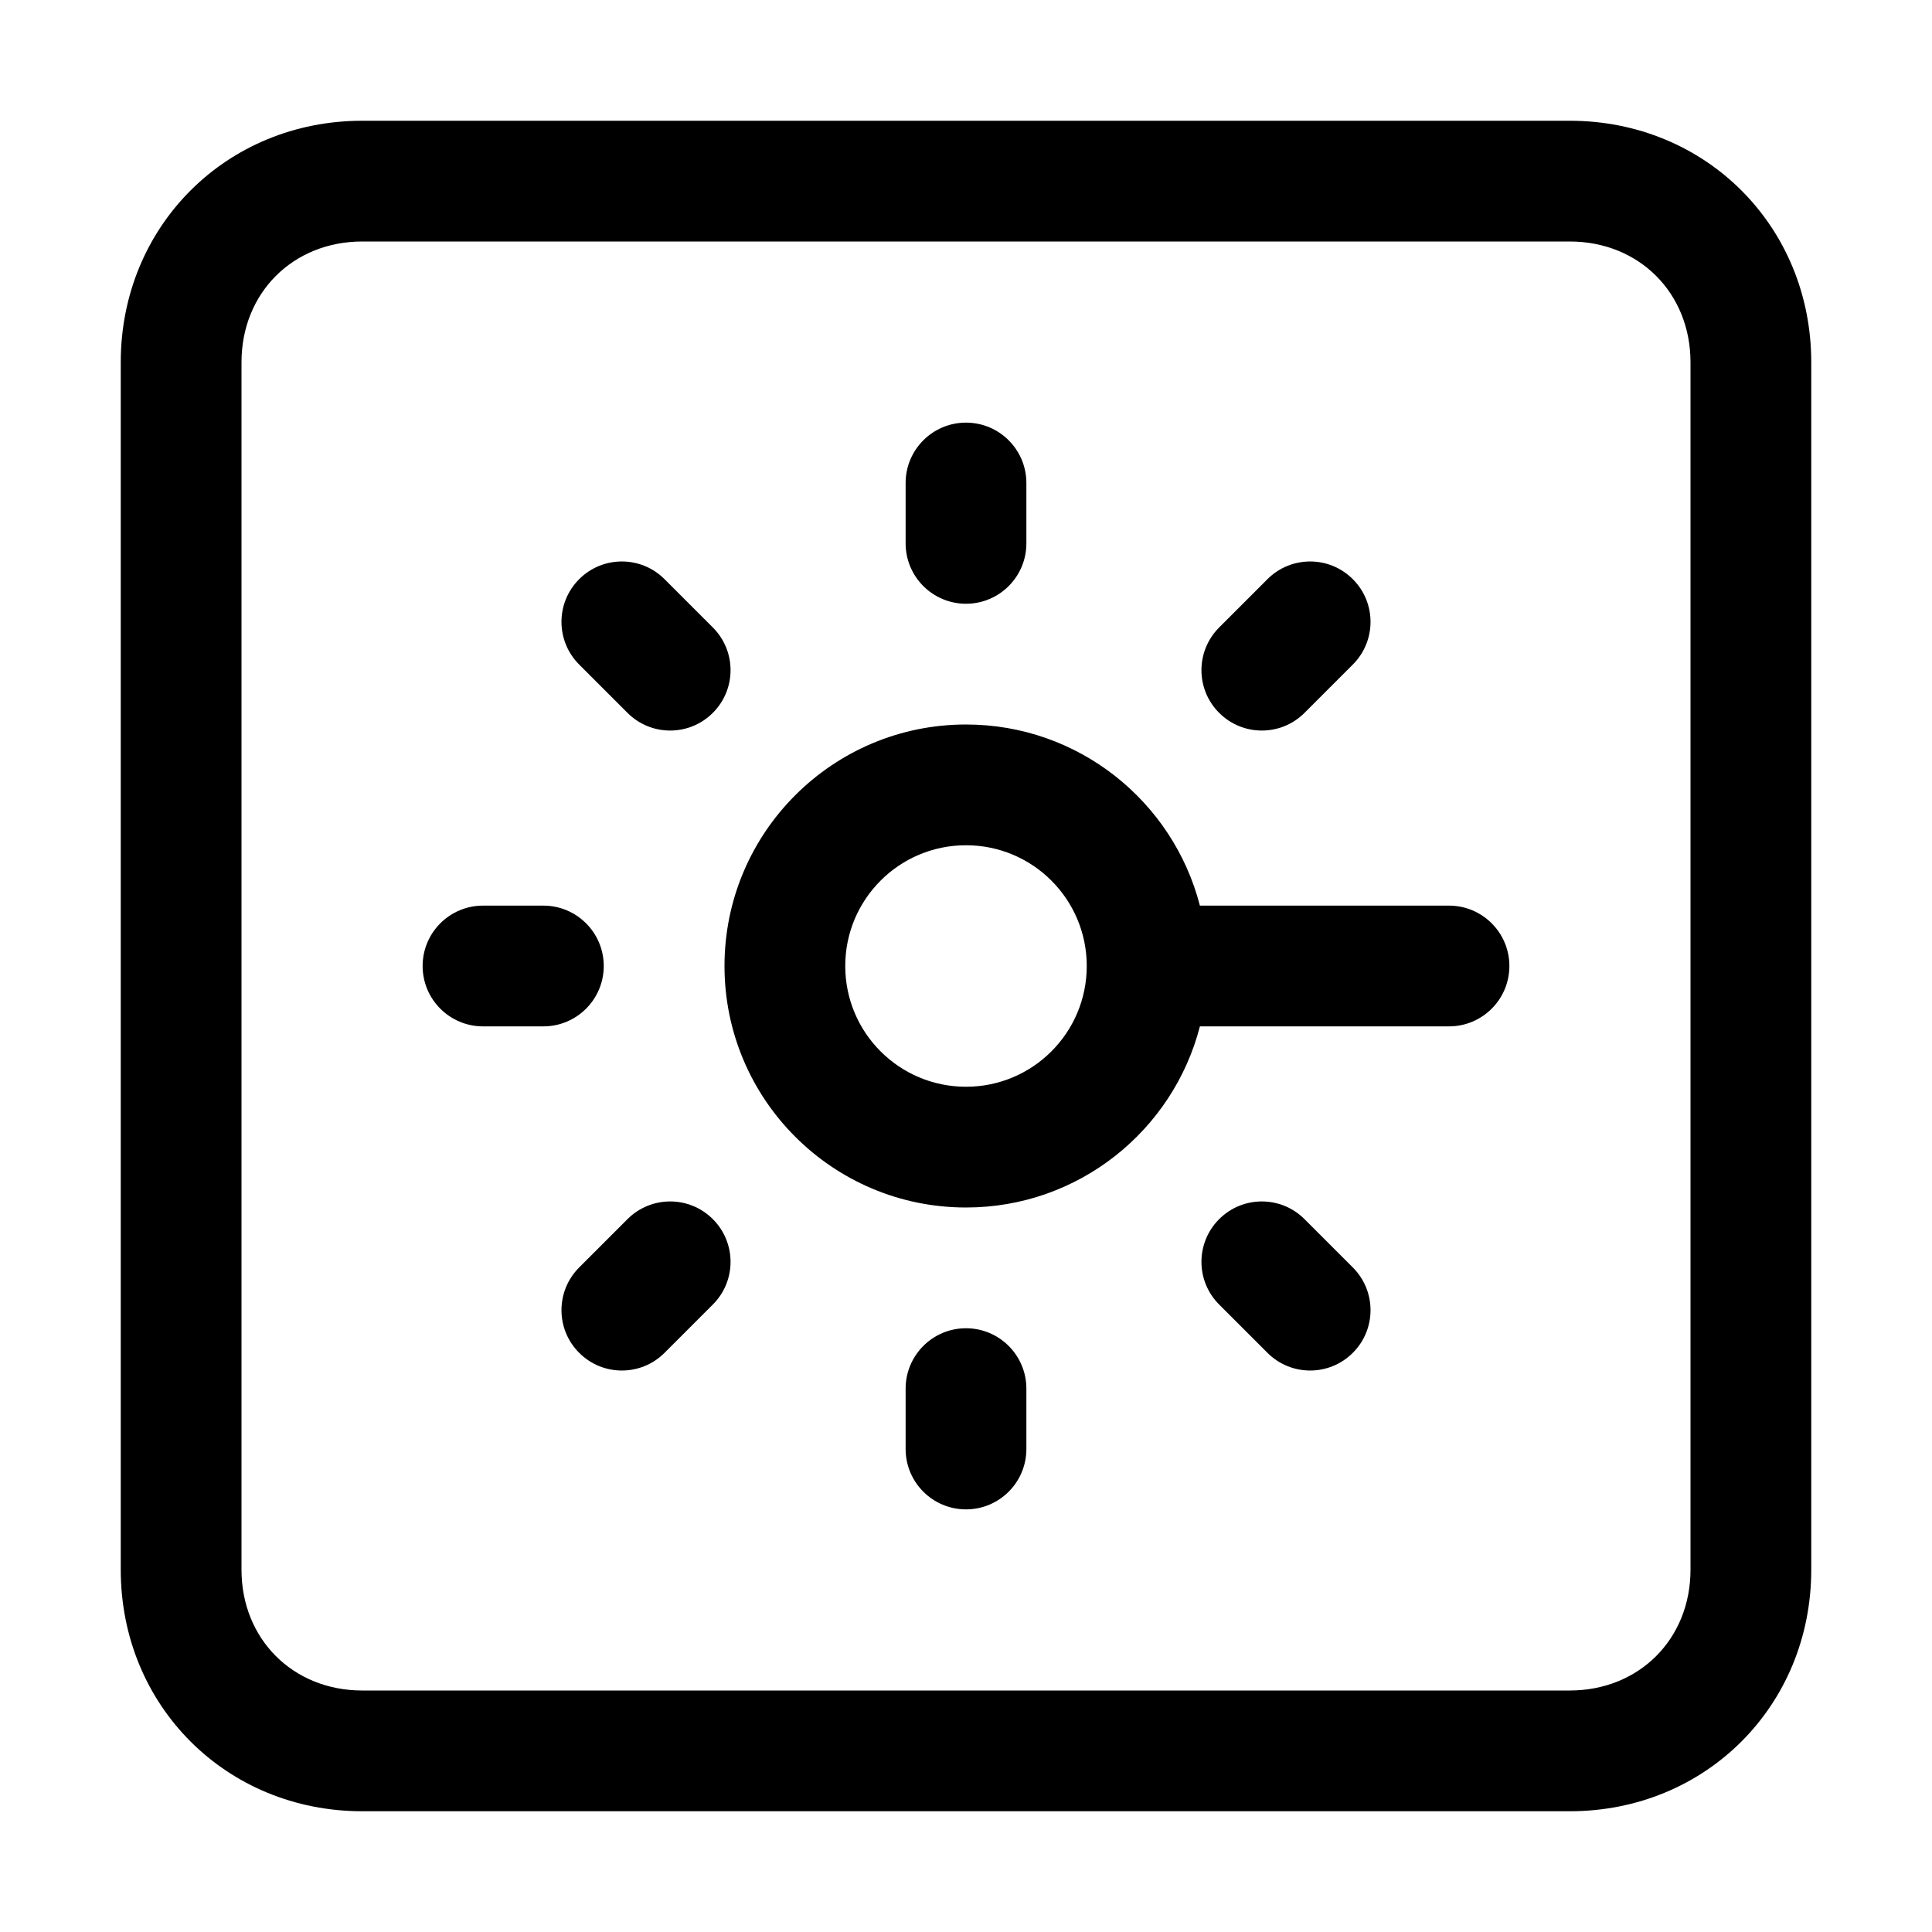 <svg width="32" height="32" viewBox="0 0 32 32" fill="none" xmlns="http://www.w3.org/2000/svg">
<path fill-rule="evenodd" clip-rule="evenodd" d="M16 12C17.864 12 19.43 13.275 19.874 15H24C24.552 15 25 15.448 25 16C25 16.552 24.552 17 24 17H19.874C19.43 18.725 17.864 20 16 20C13.791 20 12 18.209 12 16C12 13.791 13.791 12 16 12ZM14 16C14 14.895 14.895 14 16 14C17.105 14 18 14.895 18 16C18 17.105 17.105 18 16 18C14.895 18 14 17.105 14 16Z" fill="black"/>
<path d="M16 22C16.552 22 17 22.448 17 23V24C17 24.552 16.552 25 16 25C15.448 25 15 24.552 15 24V23C15 22.448 15.448 22 16 22Z" fill="black"/>
<path d="M17 8C17 7.448 16.552 7 16 7C15.448 7 15 7.448 15 8V9C15 9.552 15.448 10 16 10C16.552 10 17 9.552 17 9V8Z" fill="black"/>
<path d="M20.193 20.193C20.583 19.802 21.217 19.802 21.607 20.193L22.407 20.993C22.798 21.384 22.798 22.017 22.407 22.407C22.017 22.798 21.383 22.798 20.993 22.407L20.193 21.607C19.802 21.217 19.802 20.584 20.193 20.193Z" fill="black"/>
<path d="M11.007 9.593C10.617 9.202 9.983 9.202 9.593 9.593C9.202 9.983 9.202 10.617 9.593 11.007L10.393 11.807C10.783 12.198 11.417 12.198 11.807 11.807C12.198 11.417 12.198 10.784 11.807 10.393L11.007 9.593Z" fill="black"/>
<path d="M8 15C7.448 15 7 15.448 7 16C7 16.552 7.448 17 8 17H9C9.552 17 10 16.552 10 16C10 15.448 9.552 15 9 15H8Z" fill="black"/>
<path d="M22.407 9.593C22.798 9.983 22.798 10.617 22.407 11.007L21.607 11.807C21.217 12.198 20.583 12.198 20.193 11.807C19.802 11.417 19.802 10.784 20.193 10.393L20.993 9.593C21.383 9.202 22.017 9.202 22.407 9.593Z" fill="black"/>
<path d="M11.807 21.607C12.198 21.217 12.198 20.584 11.807 20.193C11.417 19.802 10.783 19.802 10.393 20.193L9.593 20.993C9.202 21.384 9.202 22.017 9.593 22.407C9.983 22.798 10.617 22.798 11.007 22.407L11.807 21.607Z" fill="black"/>
<path fill-rule="evenodd" clip-rule="evenodd" d="M6 2C3.748 2 2 3.748 2 6V26C2 28.252 3.748 30 6 30H26C28.252 30 30 28.252 30 26V6C30 3.748 28.252 2 26 2H6ZM4 6C4 4.852 4.852 4 6 4H26C27.148 4 28 4.852 28 6V26C28 27.148 27.148 28 26 28H6C4.852 28 4 27.148 4 26V6Z" fill="black"/>
</svg>
